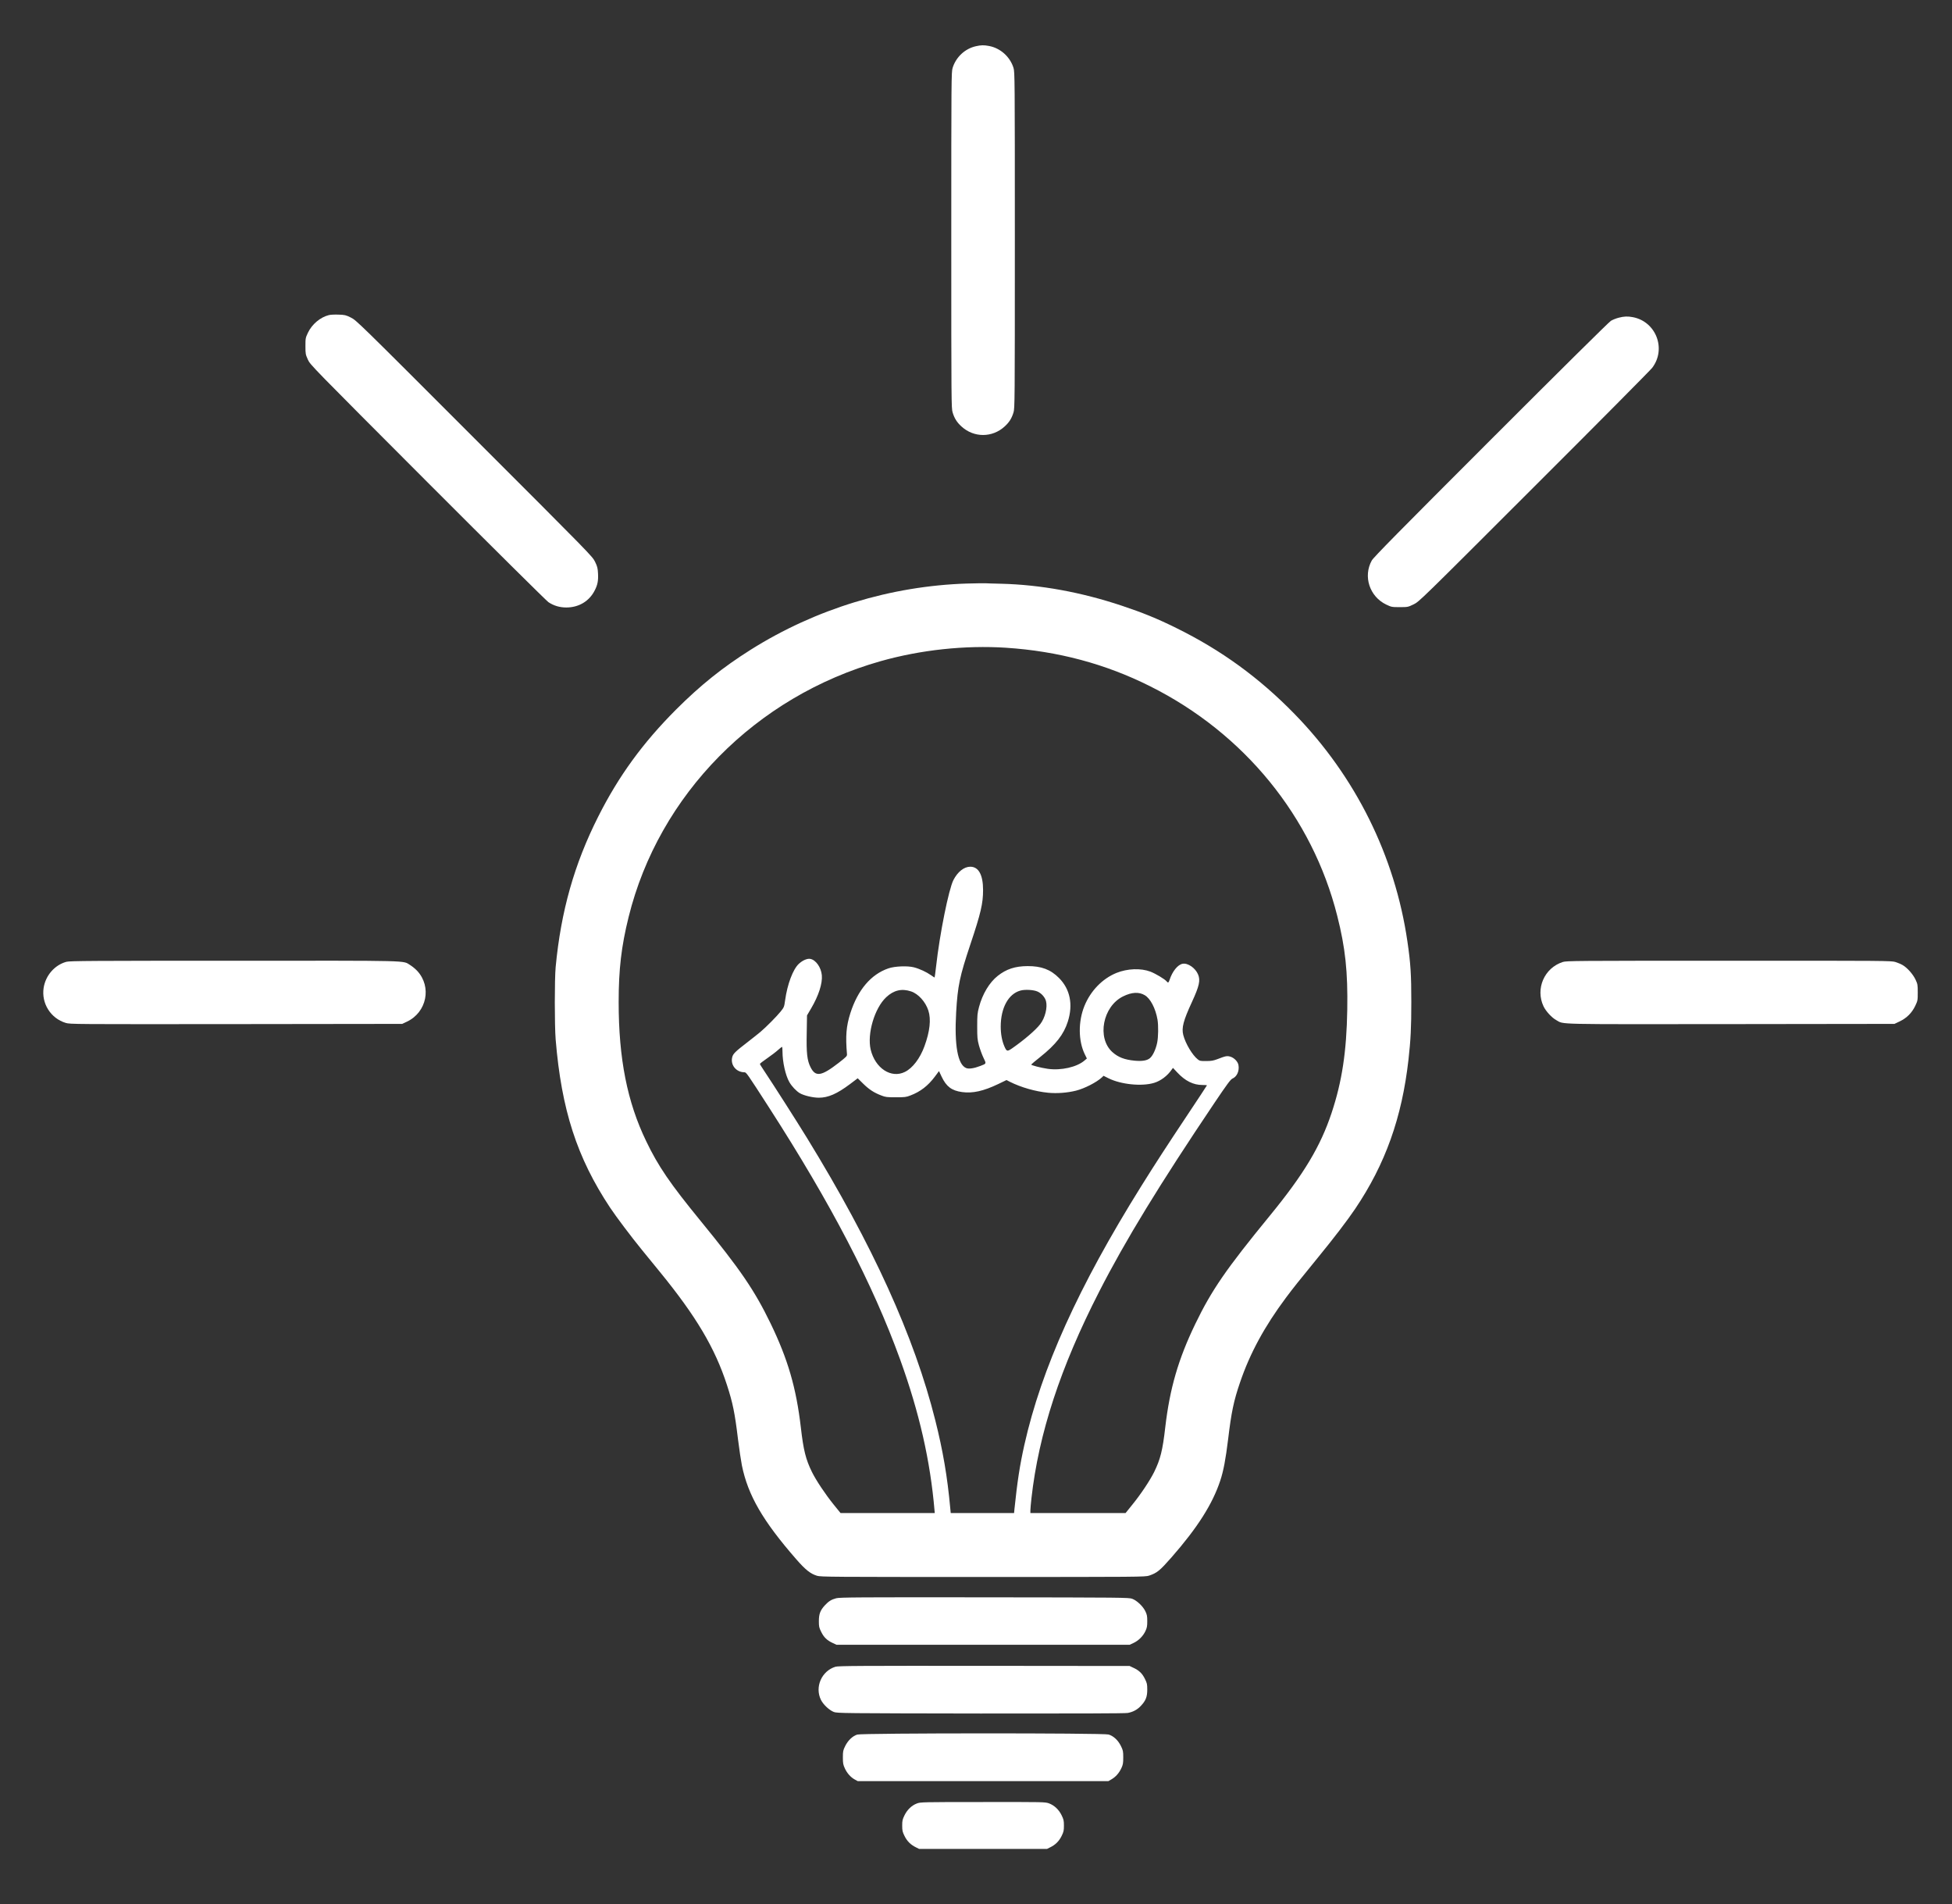 <?xml version="1.0" standalone="no"?>
<!DOCTYPE svg PUBLIC "-//W3C//DTD SVG 20010904//EN"
 "http://www.w3.org/TR/2001/REC-SVG-20010904/DTD/svg10.dtd">
<svg version="1.0"
    xmlns="http://www.w3.org/2000/svg" width="2764pt" height="2696pt" viewBox="0 0 2764 2696" preserveAspectRatio="xMidYMid meet">

    <rect x="0" y="0" width="2764" height="2696" fill="#333333" stroke="none"/>

    <g transform="translate(0,2696) scale(0.1,-0.1)" fill="#ffffff" stroke="none">
        <path d="M13820 26306 c-155 -34 -283 -153 -331 -307 -18 -59 -19 -133 -19
-2439 0 -2301 1 -2380 19 -2439 26 -85 61 -140 126 -199 175 -160 435 -160
610 0 65 59 100 114 126 199 18 59 19 138 19 2439 0 2306 -1 2380 -19 2439
-49 158 -186 280 -346 310 -72 14 -114 13 -185 -3z"/>
        <path d="M4656 22499 c-121 -30 -238 -129 -295 -248 -35 -74 -36 -80 -36 -191
0 -110 2 -118 34 -190 34 -75 43 -83 1695 -1738 914 -915 1684 -1678 1712
-1697 75 -50 159 -75 253 -75 178 0 327 90 404 245 39 76 50 135 45 234 -4 78
-9 99 -42 168 -38 77 -53 93 -1710 1749 -1649 1650 -1672 1672 -1749 1709 -70
35 -85 38 -175 41 -53 2 -114 -1 -136 -7z"/>
        <path d="M22920 22462 c-36 -9 -85 -29 -110 -44 -27 -16 -722 -704 -1700
-1682 -1299 -1299 -1662 -1667 -1686 -1711 -125 -225 -31 -511 205 -624 74
-35 79 -36 192 -36 113 0 116 1 195 39 79 38 89 48 1707 1665 896 894 1648
1652 1672 1684 203 267 55 654 -274 717 -74 14 -125 12 -201 -8z"/>
        <path d="M13695 18699 c-1082 -34 -2148 -360 -3065 -937 -398 -251 -709 -500
-1056 -846 -473 -474 -813 -941 -1103 -1516 -339 -672 -528 -1338 -603 -2130
-16 -173 -16 -823 0 -1025 82 -994 301 -1673 770 -2380 84 -127 304 -419 452
-600 63 -77 177 -216 253 -310 513 -628 780 -1077 950 -1600 83 -255 112 -396
157 -770 17 -137 42 -304 55 -370 86 -423 296 -786 769 -1328 131 -150 201
-206 295 -235 53 -16 198 -17 2351 -17 2223 0 2297 1 2350 19 115 39 151 69
316 256 370 422 583 757 693 1090 45 136 76 299 111 585 46 384 80 546 169
805 140 411 345 790 651 1200 105 140 168 220 450 565 230 281 414 522 528
690 429 636 663 1292 756 2115 31 275 40 454 40 815 0 385 -10 550 -55 855
-176 1211 -735 2338 -1599 3223 -500 513 -1039 904 -1675 1217 -271 134 -473
216 -770 315 -576 192 -1152 297 -1705 311 -107 2 -211 6 -230 7 -19 1 -134
-1 -255 -4z m550 -909 c734 -48 1408 -228 2040 -545 1332 -666 2296 -1848
2650 -3250 115 -453 151 -792 142 -1330 -10 -593 -74 -1016 -222 -1461 -158
-475 -393 -866 -870 -1449 -625 -763 -828 -1058 -1061 -1540 -239 -495 -360
-911 -424 -1460 -37 -326 -69 -454 -157 -633 -59 -120 -188 -314 -310 -464
l-95 -118 -674 0 -674 0 0 38 c0 20 7 97 15 170 102 915 411 1857 960 2928
370 724 859 1523 1631 2670 177 263 230 334 254 344 65 27 102 110 86 194 -9
48 -61 101 -114 117 -48 14 -64 11 -186 -36 -56 -21 -87 -26 -158 -26 -77 -1
-91 2 -117 23 -77 60 -175 225 -206 345 -26 102 0 203 124 471 103 224 120
303 86 386 -39 93 -145 166 -220 152 -69 -13 -145 -108 -184 -228 -14 -42 -22
-46 -42 -21 -26 32 -157 110 -230 138 -137 51 -323 44 -479 -18 -200 -81 -368
-254 -455 -469 -89 -220 -87 -493 5 -682 l30 -61 -33 -28 c-108 -94 -333 -145
-522 -118 -96 14 -237 50 -233 61 2 4 59 52 128 107 221 176 332 318 390 500
77 241 33 460 -125 618 -119 120 -250 169 -445 168 -176 -1 -301 -42 -422
-138 -118 -93 -216 -256 -265 -440 -24 -90 -26 -118 -26 -275 0 -157 2 -185
25 -271 15 -53 43 -131 64 -174 42 -87 44 -81 -46 -116 -88 -34 -163 -45 -200
-29 -119 49 -168 323 -141 790 22 375 49 504 201 960 149 445 180 579 180 770
0 215 -63 330 -181 330 -88 0 -179 -72 -239 -189 -67 -133 -194 -763 -245
-1221 -10 -85 -19 -156 -21 -158 -1 -2 -24 13 -51 32 -65 46 -162 91 -243 112
-91 23 -270 16 -360 -15 -247 -84 -434 -305 -539 -634 -59 -186 -70 -322 -48
-582 2 -26 -9 -37 -118 -122 -245 -190 -327 -203 -398 -61 -48 95 -60 198 -54
483 l4 250 60 102 c105 179 160 350 150 466 -10 111 -84 217 -163 232 -43 8
-107 -19 -162 -69 -83 -76 -164 -290 -195 -517 -13 -94 -15 -99 -64 -160 -54
-67 -203 -218 -286 -288 -27 -23 -108 -87 -180 -143 -173 -133 -205 -164 -218
-211 -30 -111 53 -216 171 -217 28 -1 31 -5 350 -500 878 -1363 1469 -2498
1856 -3567 271 -750 427 -1432 487 -2140 l3 -33 -667 0 -667 0 -95 117 c-122
151 -251 345 -310 464 -88 180 -120 308 -157 629 -65 561 -184 969 -429 1475
-228 470 -428 763 -991 1451 -431 527 -599 772 -770 1128 -269 556 -390 1170
-390 1969 0 466 38 790 141 1205 428 1731 1799 3122 3569 3622 570 161 1195
227 1775 190z m-1345 -4865 c103 -34 205 -147 245 -270 41 -124 22 -297 -55
-507 -63 -172 -167 -309 -277 -363 -194 -96 -420 51 -484 315 -53 223 54 588
220 743 106 99 219 126 351 82z m1791 -2 c56 -25 105 -80 120 -135 24 -89 -13
-238 -81 -326 -65 -85 -228 -224 -397 -342 -72 -49 -79 -48 -113 31 -32 75
-50 172 -50 275 0 264 108 463 277 510 64 19 188 12 244 -13z m1519 -52 c80
-47 152 -186 180 -345 14 -84 12 -249 -5 -329 -19 -92 -61 -182 -101 -216 -40
-35 -110 -47 -217 -37 -145 14 -235 49 -316 122 -222 200 -136 648 153 789
122 60 224 65 306 16z m-5130 -798 c0 -147 43 -339 97 -432 35 -61 98 -127
148 -157 58 -34 185 -64 270 -64 132 0 257 55 440 192 l110 83 76 -75 c83 -82
154 -129 257 -168 61 -24 80 -26 207 -26 127 0 146 2 207 26 140 53 248 136
346 267 l58 78 37 -79 c67 -141 143 -198 289 -218 150 -21 303 13 516 115
l114 55 46 -24 c160 -80 361 -138 545 -156 124 -12 270 -1 394 30 121 31 287
116 364 186 l25 24 68 -34 c177 -89 474 -119 648 -66 95 29 188 99 250 189
l17 23 61 -65 c112 -120 227 -177 356 -177 35 0 64 -2 64 -5 0 -2 -125 -193
-278 -422 -295 -443 -451 -683 -654 -1008 -888 -1423 -1411 -2580 -1653 -3659
-66 -295 -100 -520 -141 -913 l-5 -53 -449 0 -448 0 -7 73 c-40 440 -103 808
-211 1238 -297 1186 -887 2484 -1817 3999 -153 249 -474 751 -598 937 -38 56
-69 106 -69 111 0 5 46 41 103 80 56 39 125 91 152 116 28 25 53 45 58 46 4 0
7 -30 7 -67z"/>
        <path d="M940 13344 c-165 -45 -294 -192 -322 -368 -34 -220 99 -432 312 -497
64 -19 101 -19 2415 -17 l2350 3 68 32 c280 133 353 492 146 717 -26 28 -71
65 -100 83 -113 68 69 63 -2494 62 -2009 0 -2327 -2 -2375 -15z"/>
        <path d="M22128 13341 c-261 -84 -389 -379 -272 -627 33 -70 118 -162 181
-196 115 -63 -69 -58 2473 -56 l2315 3 76 36 c99 48 170 119 218 218 35 74 36
80 36 191 0 109 -2 119 -32 183 -36 76 -116 166 -181 204 -23 14 -70 34 -103
44 -59 18 -135 19 -2357 18 -2200 0 -2299 -1 -2354 -18z"/>
        <path d="M11841 4334 c-69 -18 -108 -43 -161 -100 -65 -70 -85 -123 -85 -224
0 -76 3 -92 33 -152 37 -76 82 -120 162 -157 l55 -26 2075 0 2075 0 56 26 c72
34 134 96 168 168 22 47 26 70 26 141 0 73 -4 93 -28 142 -34 69 -118 149
-184 174 -46 18 -127 19 -2093 21 -1768 2 -2052 0 -2099 -13z"/>
        <path d="M11829 3364 c-195 -60 -294 -286 -205 -468 33 -67 118 -147 183 -172
46 -18 128 -19 2077 -22 1324 -1 2049 1 2084 8 76 14 136 46 188 102 68 73 89
126 89 228 0 76 -3 92 -33 152 -37 76 -82 120 -162 157 l-55 26 -2060 2
c-1762 1 -2067 0 -2106 -13z"/>
        <path d="M12139 2404 c-66 -20 -132 -83 -171 -162 -30 -61 -33 -74 -33 -162 0
-83 4 -103 28 -155 32 -69 84 -127 142 -158 l40 -22 1775 0 1775 0 46 27 c59
35 105 87 138 158 22 47 26 69 26 150 0 88 -3 101 -33 162 -40 82 -105 142
-175 163 -74 22 -3487 21 -3558 -1z"/>
        <path d="M12984 1429 c-75 -28 -137 -88 -176 -167 -29 -59 -33 -76 -33 -147 0
-71 4 -88 33 -147 36 -73 87 -124 161 -160 l46 -23 905 0 905 0 46 23 c74 36
125 87 161 160 29 59 33 76 33 147 0 71 -4 88 -33 147 -39 80 -102 139 -178
168 -54 20 -74 20 -937 19 -854 0 -884 -1 -933 -20z"/>
    </g>
</svg>
